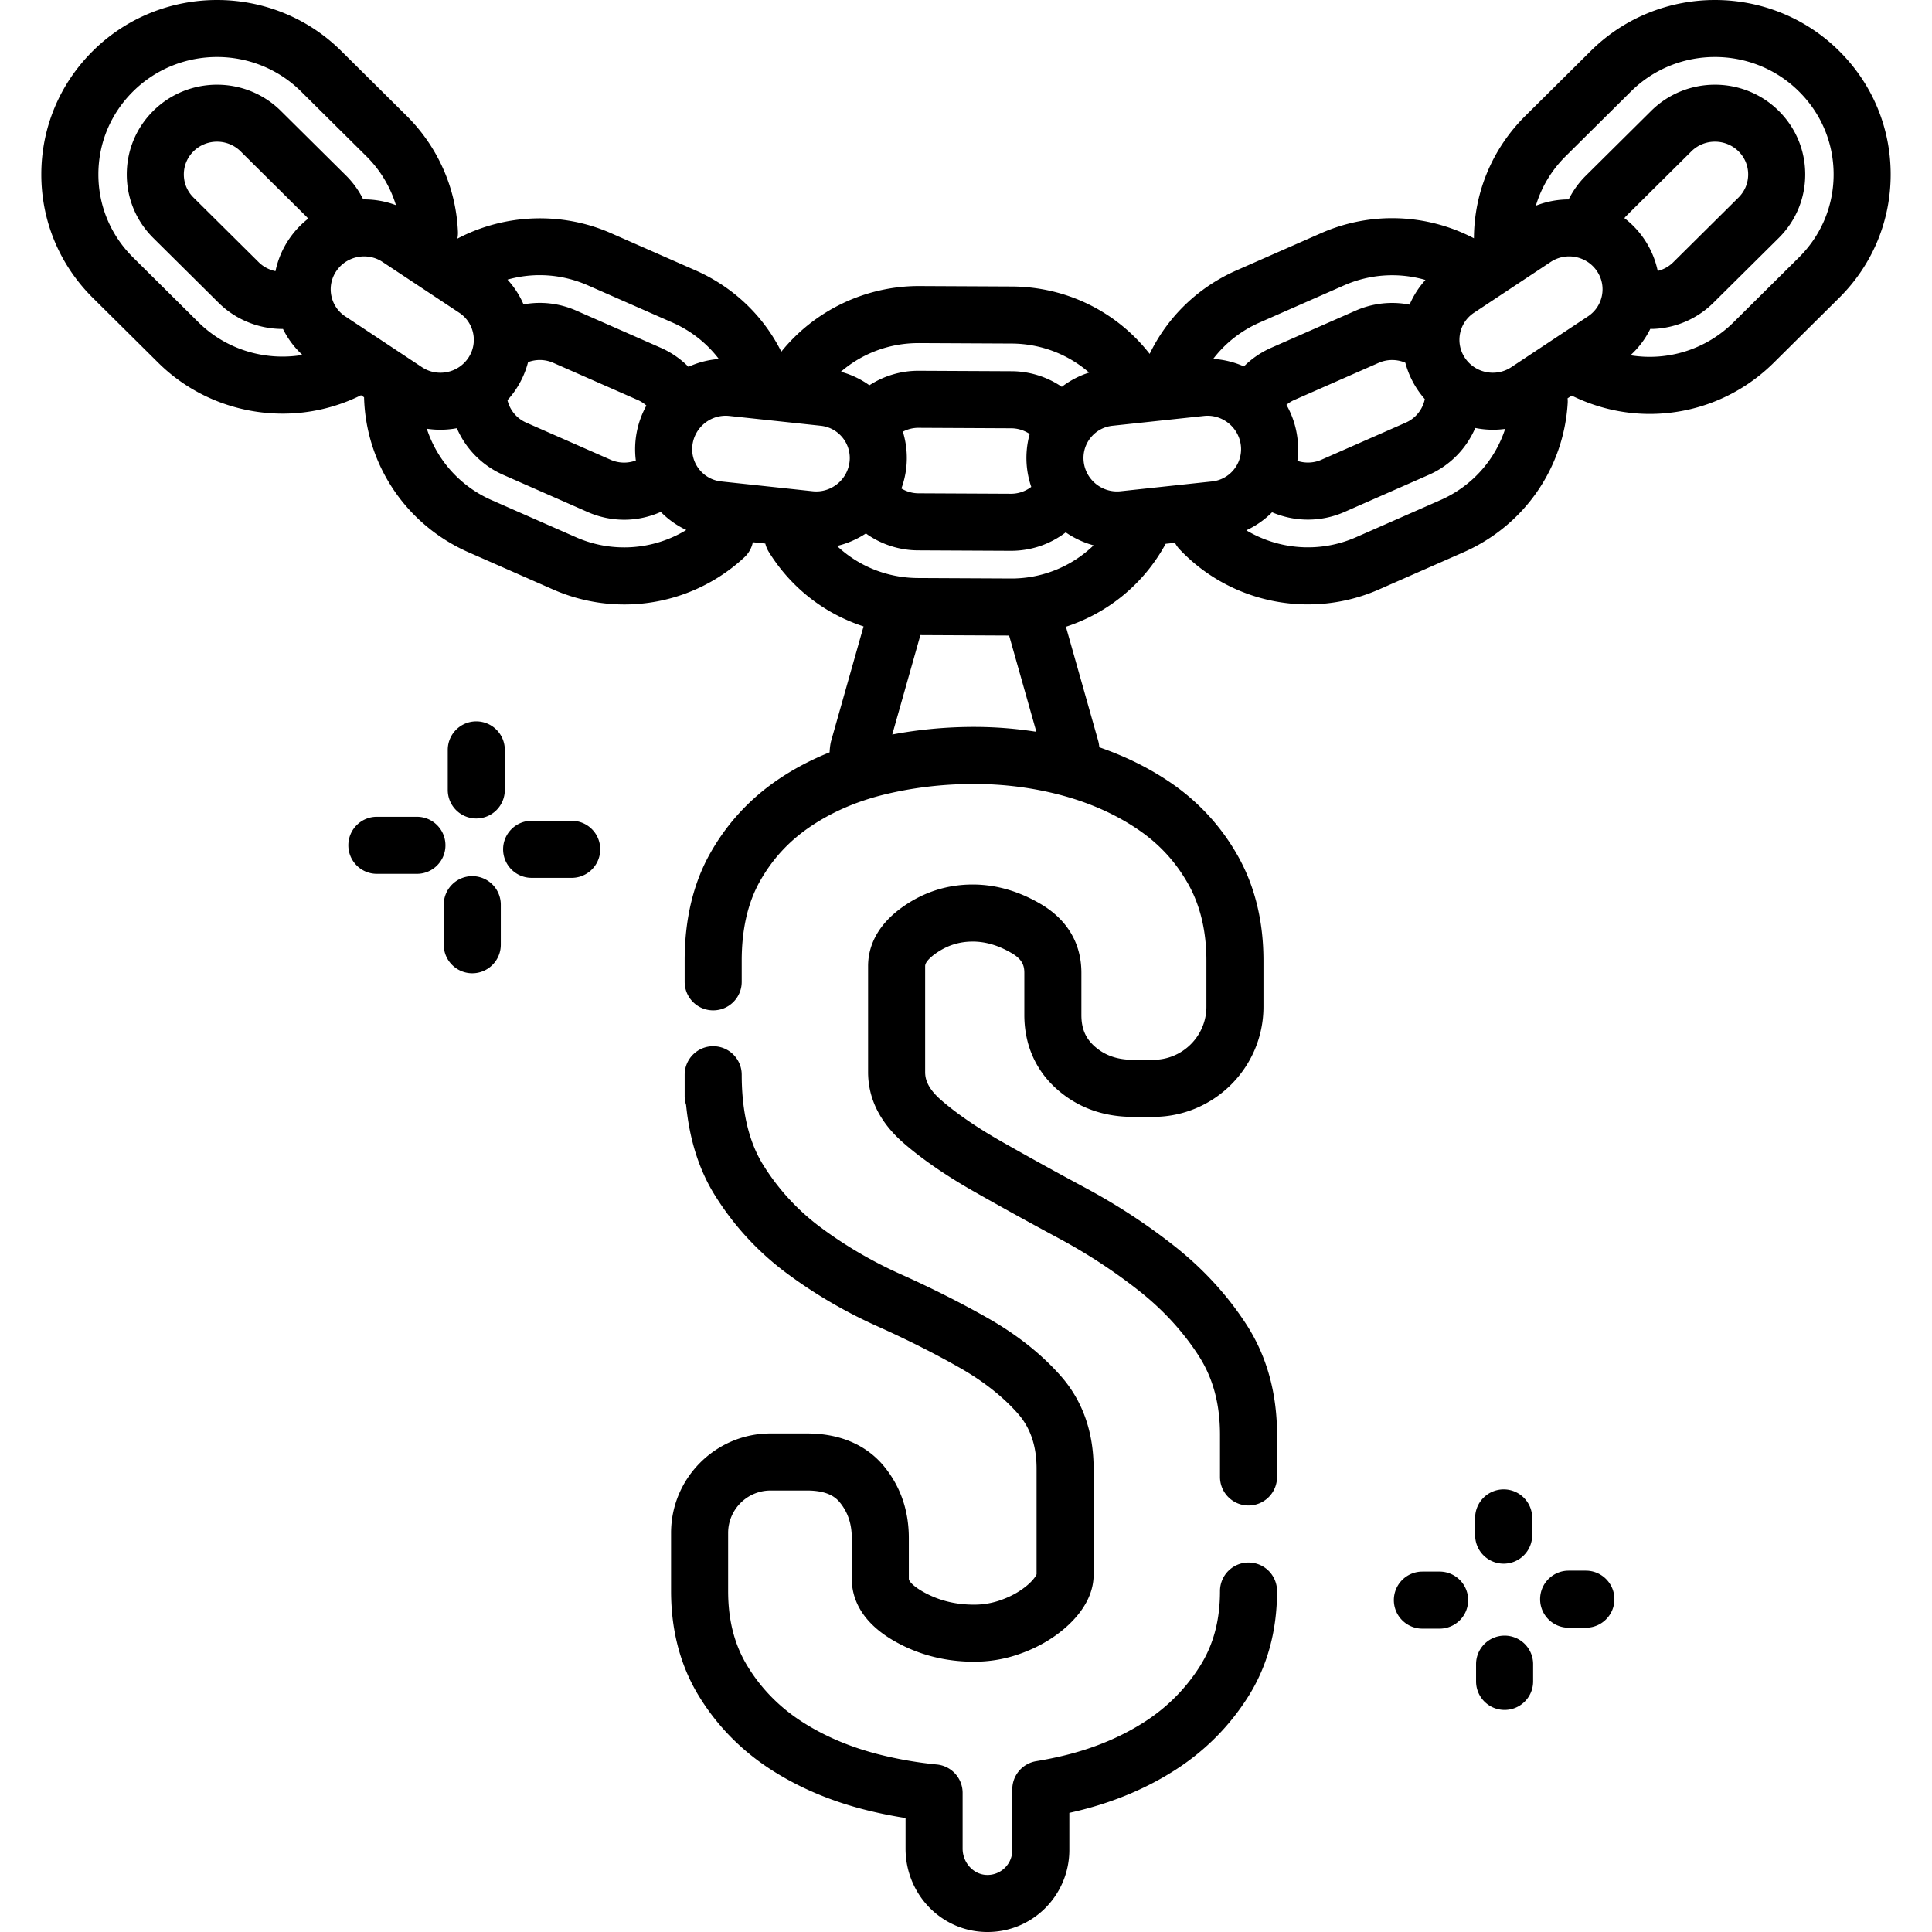 <svg xmlns="http://www.w3.org/2000/svg" id="svg-icon" viewBox="0 0 507.92 507.92" >
  <path
    d="M483.506 13.39c-18-17.853-47.291-17.853-65.291 0L401.04 30.425c-8.681 8.61-13.483 20.043-13.548 32.218-12.453-6.502-27.17-7.07-40.183-1.345l-22.203 9.769c-10.117 4.451-18.116 12.179-22.866 21.971-8.665-11.105-21.855-17.648-36.233-17.719l-24.289-.119c-14.095-.042-27.537 6.372-36.311 17.26-4.781-9.521-12.671-17.029-22.594-21.395l-22.203-9.769c-12.907-5.678-27.907-5.113-40.368 1.442a7.542 7.542 0 00.149-1.806c-.493-11.521-5.291-22.355-13.512-30.509L89.705 13.39c-18-17.853-47.291-17.853-65.291 0-8.74 8.669-13.553 20.198-13.553 32.466 0 12.267 4.813 23.797 13.553 32.465l17.175 17.035c8.869 8.796 20.743 13.392 32.728 13.391 7.024 0 14.08-1.598 20.594-4.836l.8.53c.46 17.689 11.072 33.54 27.476 40.757l22.202 9.769a46.495 46.495 0 0018.737 3.947 46.322 46.322 0 0031.569-12.408 7.46 7.46 0 002.229-3.96l3.274.351c.182.751.48 1.486.908 2.179 5.849 9.453 14.688 16.279 24.922 19.604l-8.511 30.067c-.065.233-.12.47-.164.709-.14.774-.222 1.553-.249 2.331-4.931 1.979-9.544 4.415-13.776 7.313-7.366 5.053-13.308 11.547-17.658 19.301-4.429 7.888-6.674 17.356-6.674 28.141v5.581c0 4.142 3.357 7.5 7.5 7.5s7.5-3.358 7.5-7.5v-5.581c0-8.182 1.6-15.179 4.755-20.799 3.261-5.812 7.533-10.481 13.058-14.27 5.654-3.873 12.225-6.75 19.522-8.55 7.603-1.87 15.593-2.818 23.749-2.818 8.091 0 16.015 1.051 23.546 3.123 7.379 2.036 14.016 5.05 19.72 8.957 5.521 3.787 9.794 8.457 13.061 14.271 3.156 5.629 4.757 12.387 4.757 20.086v12.114c0 7.699-6.265 13.963-13.964 13.963h-5.326c-4.103 0-7.387-1.138-10.043-3.484-2.443-2.154-3.533-4.716-3.533-8.306v-11.073c0-7.708-3.685-13.956-10.659-18.071-5.796-3.415-11.824-5.146-17.916-5.146-6.523 0-12.578 1.885-17.992 5.601-7.86 5.389-9.511 11.583-9.511 15.831v27.862c0 7.011 3.152 13.304 9.367 18.699 4.877 4.238 11.054 8.493 18.355 12.645 6.946 3.954 14.512 8.13 22.485 12.413 7.536 4.05 14.676 8.733 21.213 13.913 6.229 4.946 11.445 10.646 15.501 16.938 3.765 5.851 5.595 12.644 5.595 20.768v11.079c0 4.142 3.357 7.5 7.5 7.5s7.5-3.358 7.5-7.5v-11.079c0-10.937-2.685-20.654-7.983-28.889-4.949-7.678-11.27-14.596-18.792-20.568-7.234-5.732-15.118-10.904-23.434-15.374a1043.253 1043.253 0 01-22.168-12.236c-6.443-3.664-11.804-7.341-15.936-10.932-3.769-3.271-4.204-5.775-4.204-7.375v-27.862c0-1.271 2.092-2.842 2.995-3.461 2.912-1.999 6.022-2.971 9.508-2.971 3.426 0 6.796 1.004 10.298 3.067 2.72 1.605 3.277 3.22 3.277 5.15v11.073c0 7.827 2.979 14.589 8.609 19.554 5.438 4.801 12.155 7.236 19.967 7.236h5.326c15.971 0 28.964-12.993 28.964-28.963v-12.114c0-10.299-2.245-19.526-6.676-27.428-4.359-7.76-10.301-14.254-17.661-19.303-5.631-3.856-11.945-6.982-18.811-9.354-.04-.337-.079-.673-.14-1.009a7.694 7.694 0 00-.162-.703l-8.485-29.977c11.057-3.607 20.504-11.282 26.223-21.809l2.448-.262a7.484 7.484 0 001.2 1.699c8.919 9.452 21.221 14.497 33.739 14.497a46.364 46.364 0 0018.69-3.928l22.202-9.769c15.882-6.988 26.387-22.033 27.415-39.266a7.396 7.396 0 00-.034-1.212l1.082-.717c6.553 3.227 13.567 4.819 20.53 4.819 11.932 0 23.689-4.625 32.604-13.467l17.175-17.035c8.74-8.668 13.553-20.198 13.553-32.465.004-12.266-4.809-23.796-13.549-32.465zm-47.694 57.838a23.545 23.545 0 00-3.534-8.334 23.593 23.593 0 00-5.235-5.553c.148-.171.28-.354.442-.515l17.175-17.034c3.42-3.392 8.982-3.391 12.402-.001 1.631 1.618 2.529 3.772 2.529 6.064s-.898 4.445-2.529 6.063l-17.176 17.035a8.706 8.706 0 01-4.074 2.275zm-23.292-3.821c2.836 0 5.627 1.361 7.321 3.874 1.285 1.906 1.747 4.193 1.3 6.441s-1.748 4.184-3.664 5.453l-20.166 13.36c-4.015 2.661-9.472 1.574-12.163-2.417-1.285-1.906-1.747-4.193-1.3-6.441s1.748-4.185 3.663-5.454h.001l20.165-13.36a8.746 8.746 0 014.843-1.456zm-88.114 56.008a8.486 8.486 0 01-5.764 3.155l-24.052 2.576c-4.791.512-9.134-2.961-9.686-7.746-.263-2.283.38-4.526 1.812-6.315s3.479-2.91 5.764-3.155l24.052-2.576c4.772-.512 9.133 2.962 9.686 7.746a8.48 8.48 0 01-1.812 6.315zm-58.78 28.668l-24.29-.119c-8.078-.039-15.608-3.099-21.284-8.433a23.827 23.827 0 007.608-3.299c.157.126.315.25.484.365a23.697 23.697 0 0013.229 4.09l24.289.119h.121c5.273 0 10.276-1.704 14.395-4.849a23.85 23.85 0 007.326 3.409 31.065 31.065 0 01-21.878 8.717zM75.971 62.894a23.529 23.529 0 00-3.547 8.387c-1.641-.342-3.178-1.126-4.39-2.328L50.858 51.92c-1.631-1.618-2.529-3.772-2.529-6.064s.898-4.445 2.529-6.063c3.419-3.391 8.981-3.391 12.402 0l17.175 17.035c.21.208.407.425.592.65a23.568 23.568 0 00-5.056 5.416zm14.8 20.282a8.483 8.483 0 01-3.664-5.454 8.485 8.485 0 011.301-6.44c1.694-2.513 4.484-3.874 7.32-3.874 1.67 0 3.354.471 4.842 1.457l20.167 13.36a8.483 8.483 0 013.664 5.454 8.489 8.489 0 01-1.3 6.44h-.001c-2.692 3.993-8.149 5.076-12.163 2.417zm44.765 19.329a23.586 23.586 0 003.294-7.298 8.77 8.77 0 016.631.184l22.203 9.768c.842.37 1.602.869 2.274 1.466a23.724 23.724 0 00-2.782 14.437 8.775 8.775 0 01-6.62-.188l-22.203-9.768a8.633 8.633 0 01-4.924-5.907 23.492 23.492 0 002.127-2.694zm54.069 24.065c-2.285-.245-4.331-1.365-5.763-3.155s-2.074-4.033-1.812-6.316c.516-4.469 4.342-7.795 8.747-7.795.31 0 .623.016.938.05l24.053 2.576c2.285.245 4.332 1.365 5.764 3.155s2.074 4.033 1.812 6.315c-.554 4.783-4.898 8.26-9.686 7.746zm80.4-3.45a23.6 23.6 0 001.111 4.877 8.725 8.725 0 01-5.335 1.81h-.044l-24.29-.119a8.745 8.745 0 01-4.47-1.267 23.551 23.551 0 001.266-5.301 23.5 23.5 0 00-.879-9.63 8.664 8.664 0 014.17-1.013l24.288.118a8.751 8.751 0 014.88 1.502 23.557 23.557 0 00-.697 9.023zm71.113-7.74a23.603 23.603 0 00-2.913-8.947c.616-.51 1.3-.945 2.049-1.274l22.203-9.769a8.834 8.834 0 017.002-.032 23.592 23.592 0 003.251 7.146 23.777 23.777 0 001.866 2.416 8.631 8.631 0 01-4.991 6.185l-22.203 9.769c-1.995.877-4.249.959-6.302.292.247-1.895.263-3.835.038-5.786zm-9.97-30.584l22.203-9.769a31.38 31.38 0 0121.398-1.426 23.198 23.198 0 00-4.169 6.49 23.786 23.786 0 00-14.163 1.57l-22.203 9.768a23.65 23.65 0 00-7.188 4.901 23.62 23.62 0 00-8.075-1.974c3.144-4.117 7.301-7.406 12.197-9.56zM241.644 90.2l24.289.119c7.673.037 14.841 2.798 20.401 7.638-2.608.812-5.023 2.09-7.187 3.741a23.637 23.637 0 00-13.252-4.102l-24.289-.118h-.119a23.628 23.628 0 00-12.926 3.812 23.247 23.247 0 00-7.497-3.552c5.614-4.843 12.771-7.536 20.42-7.536.053-.002.107-.002.16-.002zm-87.075-15.172l22.203 9.769c4.906 2.158 9.069 5.455 12.214 9.582a23.642 23.642 0 00-7.995 2.054 23.643 23.643 0 00-7.286-5.003l-22.203-9.768c-4.424-1.947-9.217-2.495-13.867-1.637a23.202 23.202 0 00-4.217-6.511c6.94-1.963 14.353-1.478 21.151 1.514zM52.151 84.706L34.977 67.672c-5.878-5.831-9.115-13.578-9.115-21.816s3.237-15.985 9.115-21.816c12.177-12.076 31.989-12.077 44.166 0l17.175 17.035a30.76 30.76 0 017.772 12.858 23.683 23.683 0 00-8.601-1.508 23.44 23.44 0 00-4.49-6.248L73.823 29.142c-9.244-9.167-24.285-9.167-33.527 0-4.493 4.456-6.967 10.392-6.967 16.713 0 6.322 2.474 12.257 6.967 16.714l17.175 17.035c4.488 4.452 10.588 6.878 16.813 6.878.037 0 .074-.003.11-.003a23.225 23.225 0 005.114 6.835c-9.777 1.639-20.068-1.38-27.357-8.608zm99.279 56.532l-22.202-9.769c-8.276-3.641-14.348-10.537-17.02-18.758 1.175.176 2.356.268 3.535.268 1.466 0 2.927-.137 4.364-.402a23.632 23.632 0 0012.186 12.259l22.203 9.768a23.812 23.812 0 009.604 2.033c3.278 0 6.546-.694 9.621-2.056a23.311 23.311 0 006.701 4.751 31.403 31.403 0 01-28.992 1.906zm83.143 51.866l7.398-26.136 23.323.114 7.162 25.302a105.733 105.733 0 00-16.375-1.278c-7.312 0-14.519.677-21.508 1.998zm144.119-61.635l-22.202 9.769c-9.489 4.175-20.252 3.32-28.836-1.823a23.293 23.293 0 006.772-4.74 24.01 24.01 0 009.42 1.933 23.79 23.79 0 009.578-2.003l22.203-9.768a23.623 23.623 0 0012.214-12.322c1.534.303 3.096.465 4.664.465 1.065 0 2.133-.077 3.196-.221-2.685 8.241-8.765 15.083-17.009 18.71zm94.251-63.797l-17.175 17.035a31.26 31.26 0 01-27.123 8.692 23.223 23.223 0 005.222-6.948c.164.011.326.024.492.024.104 0 .208-.002.313-.006a23.725 23.725 0 0015.776-6.865l17.175-17.035c4.493-4.456 6.967-10.392 6.967-16.713 0-6.322-2.474-12.257-6.967-16.714-9.243-9.166-24.282-9.168-33.527 0l-17.175 17.034a23.567 23.567 0 00-4.461 6.138c-.018.037-.031.074-.049.111a23.7 23.7 0 00-8.639 1.651c1.454-4.86 4.112-9.315 7.83-13.002l17.175-17.035c12.177-12.076 31.989-12.077 44.166 0 5.878 5.831 9.115 13.578 9.115 21.816s-3.237 15.986-9.115 21.817zM328.236 410.788a7.5 7.5 0 00-7.5 7.5c0 7.674-1.724 14.134-5.271 19.749-3.687 5.836-8.516 10.716-14.355 14.505-6.048 3.929-13.037 6.902-20.773 8.837a100.99 100.99 0 01-7.936 1.637 7.499 7.499 0 00-6.272 7.399v15.977c0 1.802-.719 3.48-2.023 4.725a6.5 6.5 0 01-4.831 1.796c-3.42-.161-6.203-3.264-6.203-6.917V471.35c0-3.86-2.93-7.09-6.771-7.464a103.466 103.466 0 01-14.68-2.514c-7.844-1.934-14.885-4.905-20.931-8.833-5.814-3.772-10.565-8.623-14.123-14.423-3.461-5.632-5.143-12.118-5.143-19.828v-15.281c0-6.15 5.004-11.154 11.154-11.154h9.566c5.458 0 7.559 1.794 8.661 3.142 2.104 2.573 3.127 5.635 3.127 9.361v10.717c0 4.618 2 11.237 11.524 16.551 6.227 3.475 13.166 5.237 20.624 5.237 3.896 0 7.7-.611 11.292-1.811 3.503-1.163 6.719-2.737 9.553-4.679 2.949-2.017 5.361-4.29 7.173-6.76 2.267-3.094 3.415-6.328 3.415-9.61v-27.862c0-9.696-2.915-17.916-8.669-24.436-5.055-5.717-11.466-10.805-19.057-15.125-7.093-4.033-14.82-7.928-22.969-11.578-7.46-3.339-14.498-7.449-20.926-12.219a59.718 59.718 0 01-15.245-16.515c-3.75-6.017-5.651-13.996-5.651-23.716 0-4.142-3.357-7.5-7.5-7.5s-7.5 3.358-7.5 7.5v5.576a7.5 7.5 0 00.378 2.358c.905 9.167 3.432 17.118 7.54 23.71a74.636 74.636 0 0019.045 20.636c7.294 5.414 15.278 10.078 23.73 13.86 7.71 3.454 15.006 7.13 21.681 10.925 6.151 3.501 11.277 7.546 15.232 12.019 3.304 3.745 4.91 8.489 4.91 14.505v27.734c-.04.108-.167.398-.514.871-.804 1.096-1.995 2.188-3.546 3.249-1.681 1.15-3.634 2.1-5.82 2.825a20.627 20.627 0 01-6.553 1.042c-4.938 0-9.292-1.091-13.314-3.336-2.635-1.469-3.834-2.819-3.834-3.452v-10.717c0-7.227-2.192-13.571-6.518-18.859-3.228-3.943-9.363-8.644-20.271-8.644h-9.566c-14.422 0-26.154 11.733-26.154 26.154v15.281c0 10.417 2.477 19.729 7.359 27.676 4.733 7.715 11.039 14.161 18.737 19.156 7.451 4.841 16.033 8.48 25.51 10.816 3.308.816 6.666 1.491 10.041 2.019v8.04c0 11.739 9.004 21.359 20.498 21.901.351.017.7.025 1.049.025 5.56 0 10.796-2.091 14.841-5.951a21.626 21.626 0 006.67-15.578v-9.79a107.08 107.08 0 002.847-.671c9.35-2.337 17.864-5.975 25.303-10.808 7.668-4.975 14.017-11.393 18.869-19.075 5.036-7.972 7.589-17.312 7.589-27.759a7.498 7.498 0 00-7.499-7.5z" />
  <path
    d="M125.215 215.178a7.5 7.5 0 007.5-7.5v-10.532c0-4.142-3.357-7.5-7.5-7.5s-7.5 3.358-7.5 7.5v10.532a7.5 7.5 0 007.5 7.5zM150.3 215.784h-10.532c-4.143 0-7.5 3.358-7.5 7.5s3.357 7.5 7.5 7.5H150.3a7.5 7.5 0 000-15zM124.161 230.337a7.5 7.5 0 00-7.5 7.5v10.532c0 4.142 3.357 7.5 7.5 7.5s7.5-3.358 7.5-7.5v-10.532a7.5 7.5 0 00-7.5-7.5zM109.608 214.731H99.077c-4.143 0-7.5 3.358-7.5 7.5s3.357 7.5 7.5 7.5h10.531c4.143 0 7.5-3.358 7.5-7.5s-3.357-7.5-7.5-7.5zM395.31 411.088a7.5 7.5 0 007.5-7.5v-4.531c0-4.142-3.357-7.5-7.5-7.5s-7.5 3.358-7.5 7.5v4.531a7.5 7.5 0 007.5 7.5zM416.922 412.925h-4.531c-4.143 0-7.5 3.358-7.5 7.5s3.357 7.5 7.5 7.5h4.531c4.143 0 7.5-3.358 7.5-7.5s-3.357-7.5-7.5-7.5zM395.554 430.006a7.5 7.5 0 00-7.5 7.5v4.531c0 4.142 3.357 7.5 7.5 7.5s7.5-3.358 7.5-7.5v-4.531a7.5 7.5 0 00-7.5-7.5zM378.473 413.169h-4.531c-4.143 0-7.5 3.358-7.5 7.5s3.357 7.5 7.5 7.5h4.531a7.5 7.5 0 000-15z" />
  </svg>
